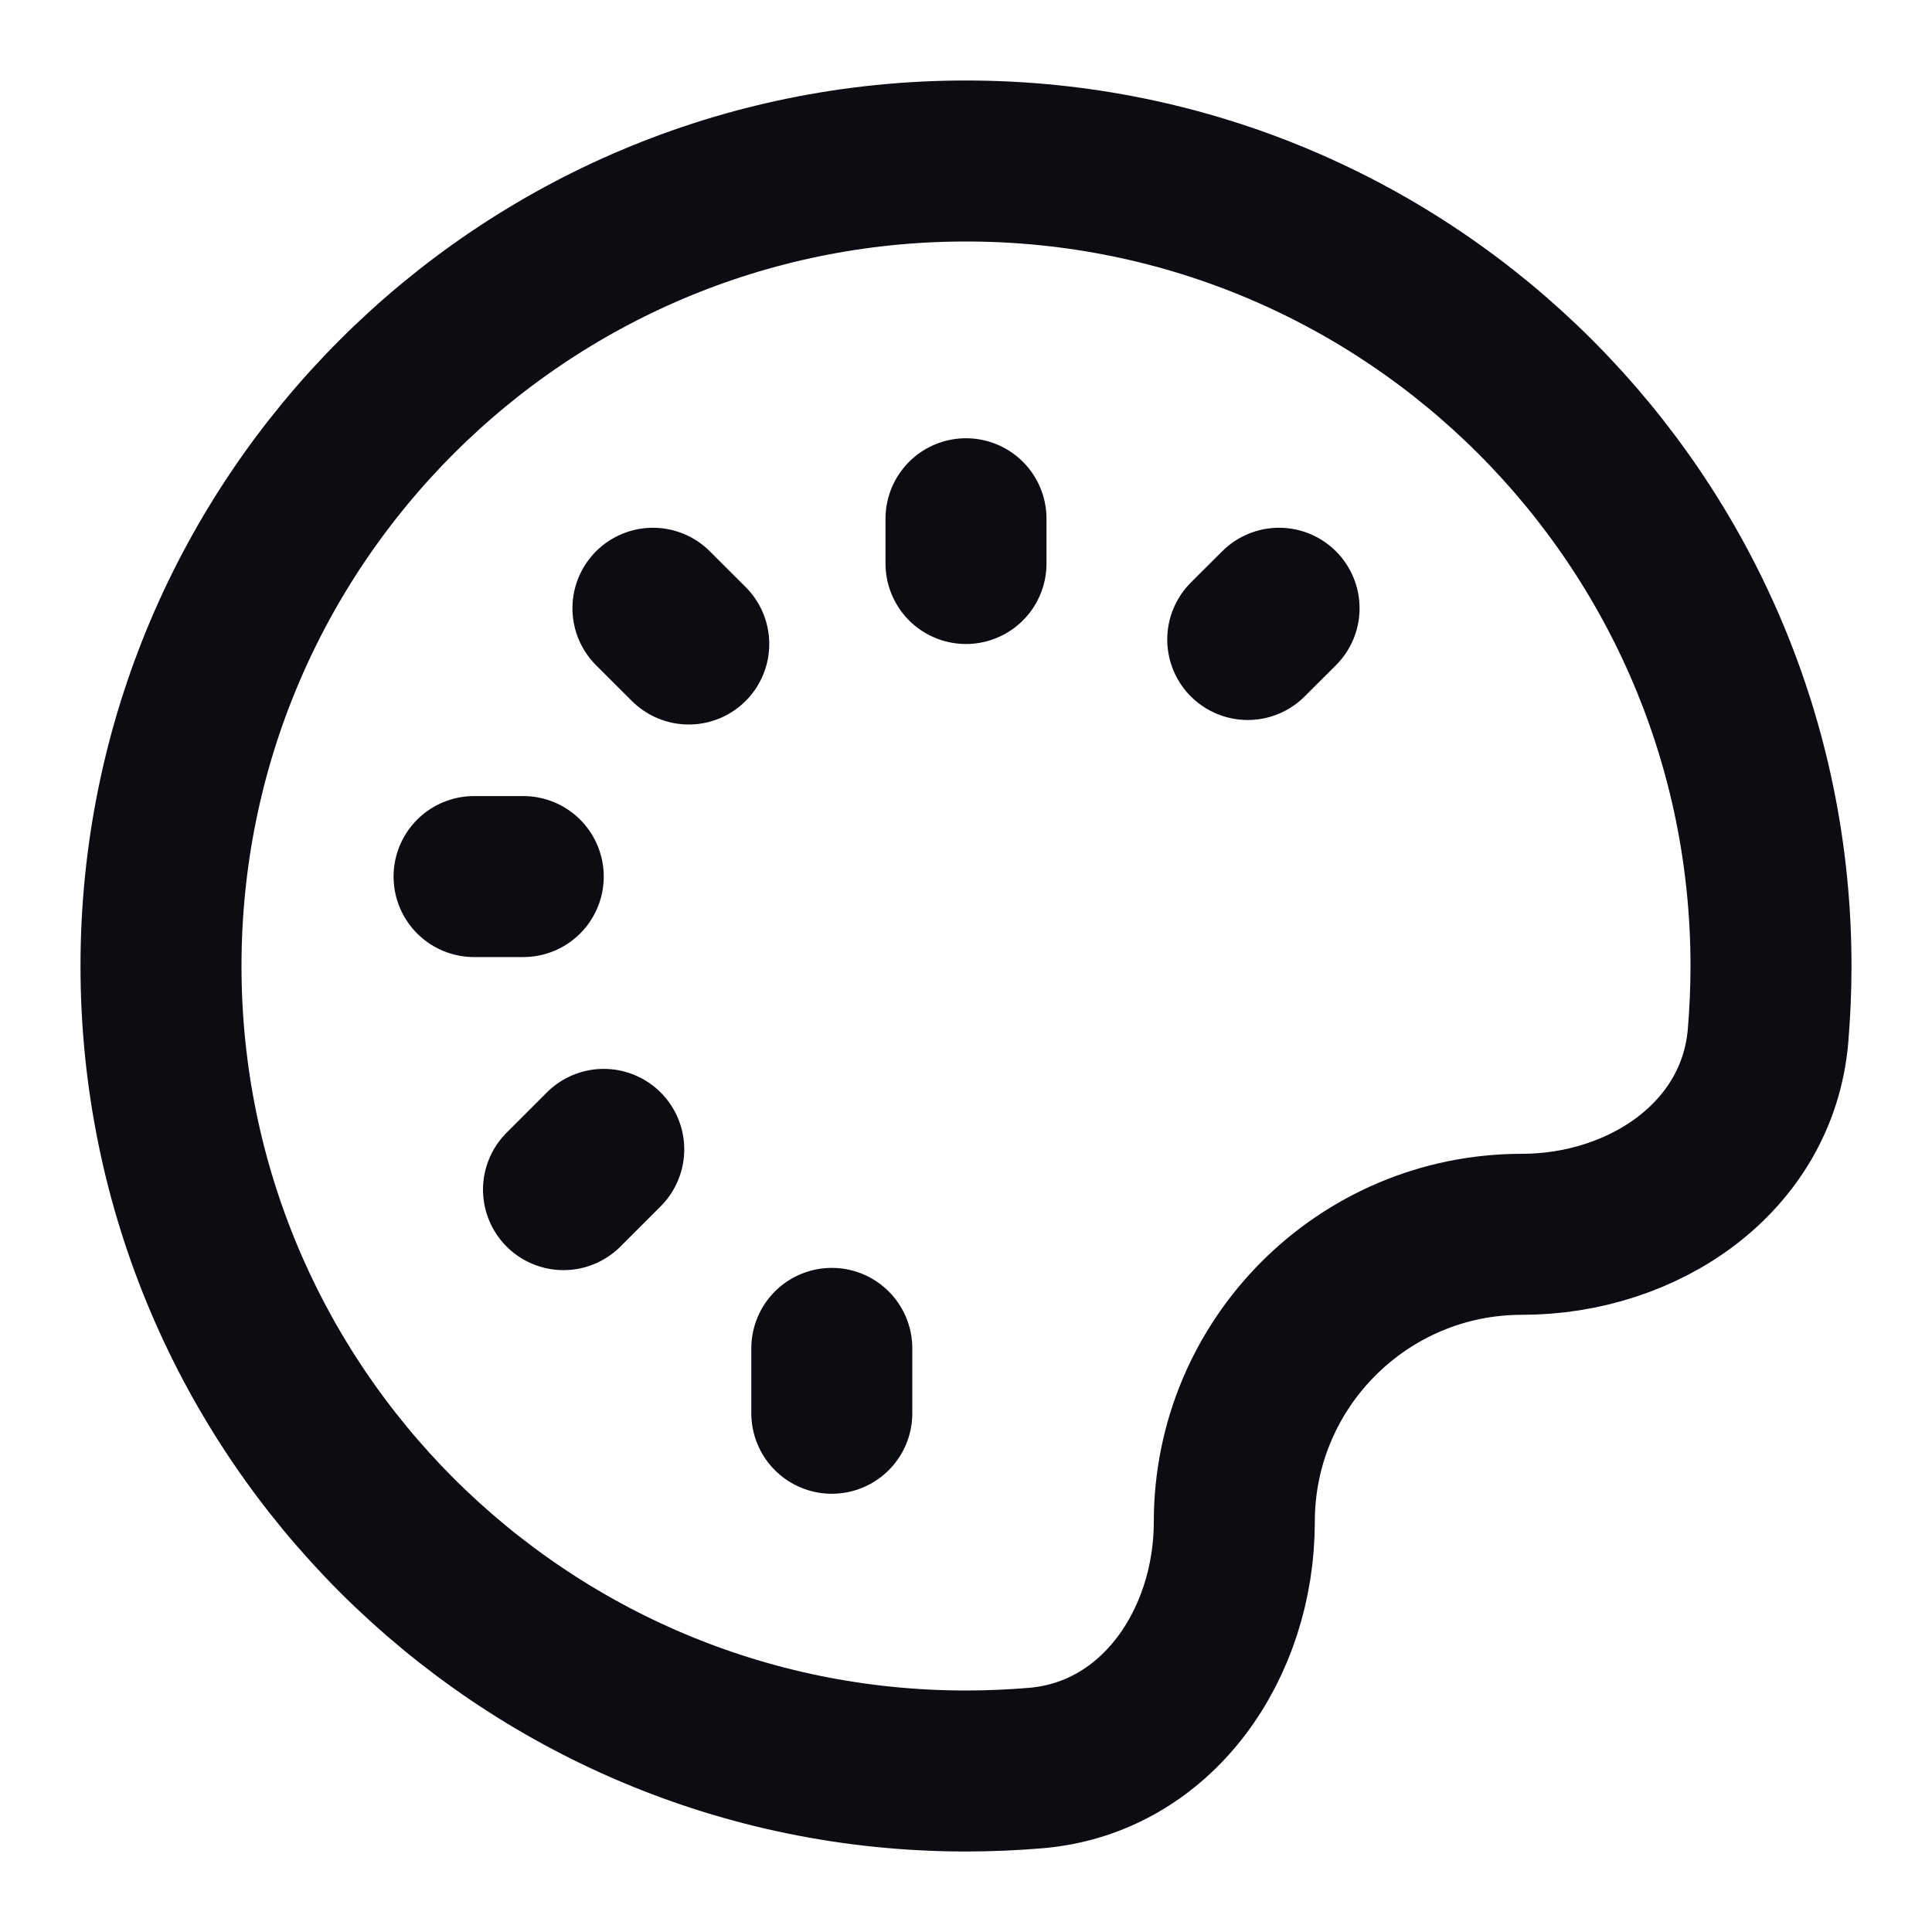 <svg width="24" height="24" viewBox="0 0 24 24" fill="none" xmlns="http://www.w3.org/2000/svg">
<path d="M5.889 10.889H6.5M8.111 7.556L8.556 8M15.889 7.556L15.5 7.944M12 6.444V7M10.333 17.556V16.75M7 14.778L7.5 14.278M12 22C6.477 22 2 17.523 2 12C2 6.477 6.477 2 12 2C17.523 2 22 6.477 22 12C22 12.293 21.987 12.584 21.963 12.871C21.832 14.379 20.419 15.333 18.905 15.333C16.933 15.333 15.333 16.933 15.333 18.905C15.333 20.419 14.379 21.832 12.871 21.963C12.584 21.987 12.293 22 12 22Z" stroke="#0B0D12" stroke-width="2" stroke-linecap="round" stroke-linejoin="round"/>
</svg>
